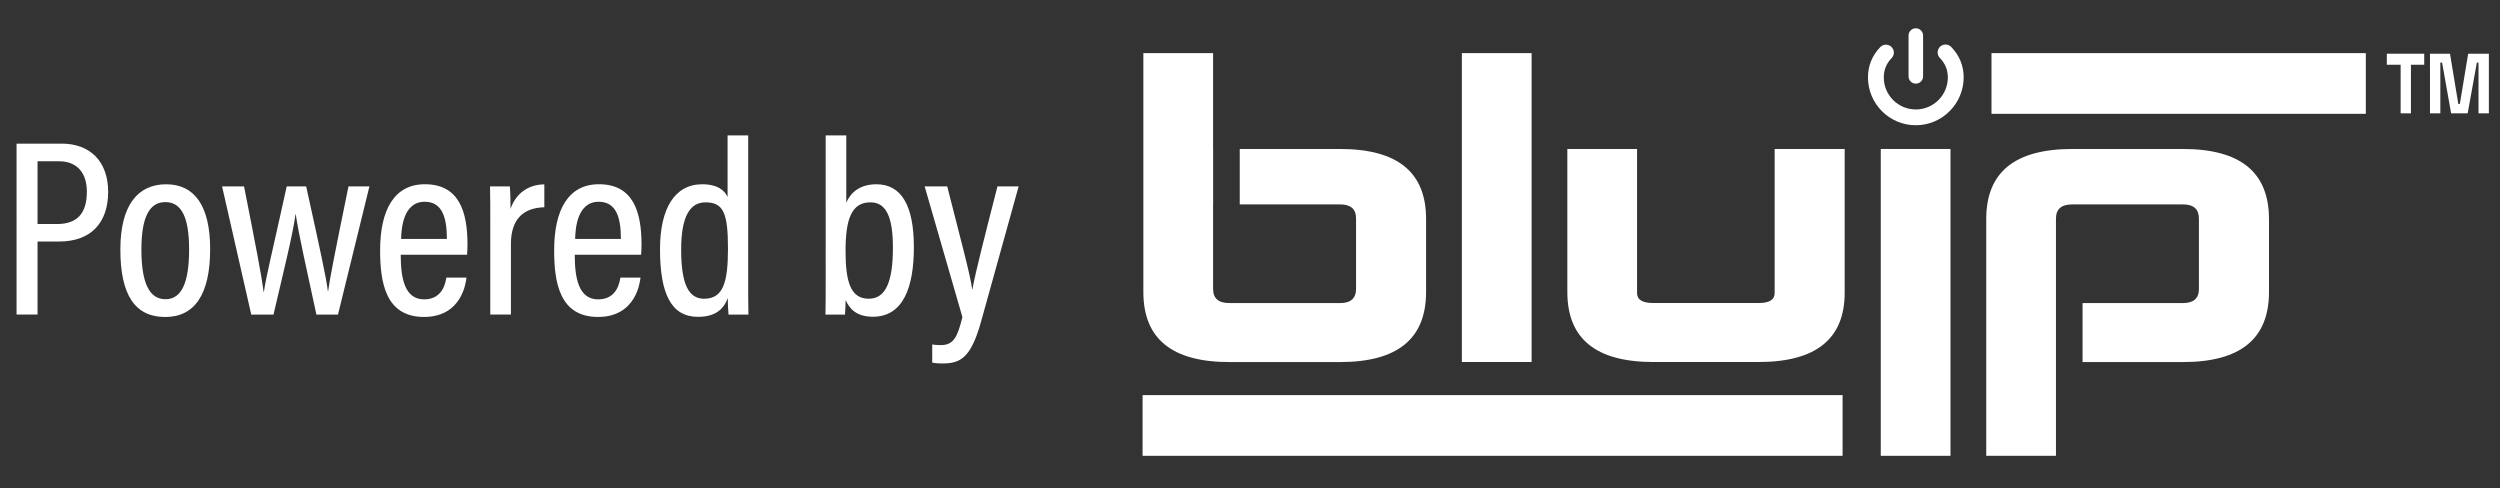 <?xml version="1.0" encoding="utf-8"?>
<!-- Generator: Adobe Illustrator 24.1.2, SVG Export Plug-In . SVG Version: 6.00 Build 0)  -->
<svg version="1.1" id="Layer_1" xmlns="http://www.w3.org/2000/svg" xmlns:xlink="http://www.w3.org/1999/xlink" x="0px" y="0px"
	 viewBox="0 0 512 100" style="enable-background:new 0 0 512 100;" xml:space="preserve">
<rect x="0" y="0" width="512" height="100" fill="#333333" stroke="none"/>
<style type="text/css">
	.st0{fill:#FFFFFF;}
</style>
<g>
	<g>
		<path class="st0" d="M274.43,30.51h-20.53v11.35h20.53c2.2,0,3.29,0.95,3.29,2.86v14.42c0,1.98-1.1,2.93-3.29,2.93h-22.62
			c-2.27,0-3.37-0.95-3.37-2.93V41.86h0.01V30.51h-0.01V10.88h-14.28V59.8c0,9.59,5.86,14.35,17.64,14.35h22.62
			c11.79,0,17.64-4.76,17.64-14.35V44.86C292.07,35.27,286.22,30.51,274.43,30.51"/>
		<rect x="299.39" y="10.88" class="st0" width="14.28" height="63.26"/>
		<path class="st0" d="M377.79,30.51v29.43c0,9.44-5.86,14.2-17.64,14.2h-21.52c-11.79,0-17.64-4.76-17.64-14.35V30.51h14.28v29.5
			c0,1.39,1.1,2.05,3.37,2.05h21.52c2.2,0,3.29-0.66,3.29-2.05v-29.5H377.79z"/>
	</g>
	<g>
		<g>
			<rect x="234" y="80.92" class="st0" width="143.36" height="12.43"/>
			<rect x="407.86" y="10.88" class="st0" width="76.66" height="12.43"/>
			<rect x="385.18" y="30.51" class="st0" width="14.28" height="62.84"/>
			<path class="st0" d="M447.04,30.51h-22.62c-11.79,0-17.64,4.76-17.64,14.35v48.49h14.28v-19.2V62.07v-4.85V44.79
				c0-1.98,1.1-2.93,3.37-2.93h22.62c2.2,0,3.29,0.95,3.29,2.93v14.42c0,1.9-1.1,2.86-3.29,2.86h-20.54v12.08h20.54
				c11.79,0,17.64-4.76,17.64-14.35V44.86C464.68,35.27,458.83,30.51,447.04,30.51"/>
			<polygon class="st0" points="491.65,23.21 491.65,13.26 488.82,13.26 488.82,11 496.48,11 496.48,13.26 493.76,13.26 
				493.76,23.21 			"/>
			<polygon class="st0" points="503.46,21.28 503.78,21.28 505.48,11.01 509.72,11.01 509.72,23.21 507.6,23.21 507.6,12.82 
				507.26,12.82 505.38,23.21 501.99,23.21 500.14,12.82 499.78,12.82 499.78,23.21 497.66,23.21 497.66,11.01 501.76,11.01 			"/>
		</g>
		<g>
			<g>
				<path class="st0" d="M392.36,17.13c-0.82,0-1.49-0.67-1.49-1.49V7.28c0-0.82,0.67-1.49,1.49-1.49c0.82,0,1.49,0.67,1.49,1.49
					v8.36C393.85,16.46,393.19,17.13,392.36,17.13z"/>
			</g>
			<g>
				<path class="st0" d="M392.35,25.65c-5.4,0-9.79-4.39-9.79-9.79c0-2.38,0.84-4.46,2.51-6.21c0.62-0.64,1.64-0.67,2.29-0.05
					c0.65,0.62,0.67,1.64,0.05,2.29c-1.09,1.13-1.61,2.43-1.61,3.97c0,3.62,2.94,6.56,6.56,6.56s6.56-2.94,6.56-6.56
					c0-1.55-0.54-2.85-1.64-4c-0.62-0.64-0.6-1.67,0.04-2.29c0.64-0.62,1.67-0.6,2.29,0.04c1.69,1.75,2.55,3.85,2.55,6.24
					C402.14,21.26,397.75,25.65,392.35,25.65z"/>
			</g>
		</g>
	</g>
</g>
<g>
	<path class="st0" d="M3.39,29.42h9.31c5.55,0,9.45,3.46,9.45,9.87c0,6.32-3.52,10.17-10,10.17H7.69v14.96h-4.3V29.42z M7.69,45.88
		h4c4.06,0,6.1-2.13,6.1-6.63c0-3.8-1.98-6.22-5.68-6.22H7.69V45.88z"/>
	<path class="st0" d="M43.04,51.01c0,9.29-3.18,13.91-9.21,13.91c-6.13,0-9.18-4.44-9.18-13.81c0-9.15,3.62-13.37,9.37-13.37
		C39.87,37.74,43.04,42.2,43.04,51.01z M28.96,51.11c0,6.85,1.62,10.17,4.93,10.17c3.28,0,4.84-3.36,4.84-10.18
		c0-6.54-1.53-9.71-4.86-9.71C30.68,41.39,28.96,44.29,28.96,51.11z"/>
	<path class="st0" d="M45.48,38.17h4.5c2.42,12.28,3.55,18.02,4,21.59h0.07c0.5-3.44,1.58-7.5,4.67-21.59h3.98
		c2.87,13.01,4.09,18.57,4.45,21.48h0.05c0.39-2.84,1.28-7.36,4.17-21.48h4.29l-6.44,26.26H64.8c-1.83-8.47-3.66-16.55-4.23-20.56
		h-0.05c-0.49,3.88-2.35,11.32-4.51,20.56h-4.55L45.48,38.17L45.48,38.17z"/>
	<path class="st0" d="M82.07,52.18c0,4.79,0.79,9.13,4.8,9.13c3.91,0,4.41-3.64,4.54-4.46h4.12c-0.08,0.71-0.78,8.06-8.7,8.06
		c-7.89,0-8.98-7.1-8.98-13.65c0-8.31,2.91-13.53,9.17-13.53c7.04,0,8.72,5.69,8.72,12.3c0,0.58-0.02,1.53-0.08,2.14H82.07z
		 M91.52,48.93c0-4.14-0.83-7.61-4.54-7.61c-4.54,0-4.78,5.79-4.83,7.61H91.52z"/>
	<path class="st0" d="M100.41,47.11c0-4.21,0-7.06-0.05-8.94h4.06c0.05,0.64,0.13,1.83,0.13,4.61c1.09-3.13,3.58-4.99,6.93-5.02
		v4.69c-4.47,0.1-6.84,2.63-6.84,7.48v14.49h-4.23V47.11z"/>
	<path class="st0" d="M117.71,52.18c0,4.79,0.79,9.13,4.8,9.13c3.91,0,4.41-3.64,4.54-4.46h4.12c-0.08,0.71-0.78,8.06-8.7,8.06
		c-7.89,0-8.98-7.1-8.98-13.65c0-8.31,2.91-13.53,9.17-13.53c7.04,0,8.72,5.69,8.72,12.3c0,0.58-0.02,1.53-0.08,2.14H117.71z
		 M127.16,48.93c0-4.14-0.83-7.61-4.54-7.61c-4.54,0-4.78,5.79-4.83,7.61H127.16z"/>
	<path class="st0" d="M153.23,27.73v29.85c0,2.65,0,5.3,0.05,6.85h-4.08c-0.08-0.67-0.15-2.33-0.15-3.39
		c-0.8,2.2-2.46,3.85-6.1,3.85c-5.48,0-7.78-4.71-7.78-13.85c0-8.32,3-13.3,8.64-13.3c3.29,0,4.63,1.37,5.2,2.61V27.73H153.23z
		 M139.5,51.08c0,7.29,1.6,10.1,4.69,10.1c3.89,0,4.9-3.28,4.9-10.25c0-7.35-0.95-9.49-4.62-9.49
		C141.49,41.44,139.5,44.01,139.5,51.08z"/>
	<path class="st0" d="M169.09,27.73h4.23v13.77c0.84-1.94,2.65-3.76,6.17-3.76c5.09,0,7.67,4.3,7.67,12.9
		c0,8.14-2.15,14.23-8.41,14.23c-3.37,0-4.79-1.67-5.57-3.42c0,0.82-0.05,2.01-0.13,2.98h-4c0.05-1.46,0.05-4.13,0.05-7.24V27.73z
		 M182.87,50.71c0-6.28-1.38-9.27-4.6-9.27c-3.83,0-5.1,3.32-5.1,9.93c0,6.27,0.99,9.81,4.75,9.81
		C181.29,61.18,182.87,57.91,182.87,50.71z"/>
	<path class="st0" d="M193.99,38.17c2.65,10.49,4.77,18.23,5.11,21.1h0.05c0.53-3.16,2.78-11.9,5.13-21.1h4.34l-7.66,27.56
		c-2.15,7.78-4.36,8.71-8.08,8.71c-0.58,0-1.42-0.05-1.96-0.18v-3.71c0.36,0.08,1.17,0.13,1.76,0.13c2.66,0,3.43-1.73,4.42-5.74
		l-7.73-26.76H193.99z"/>
</g>
</svg>
